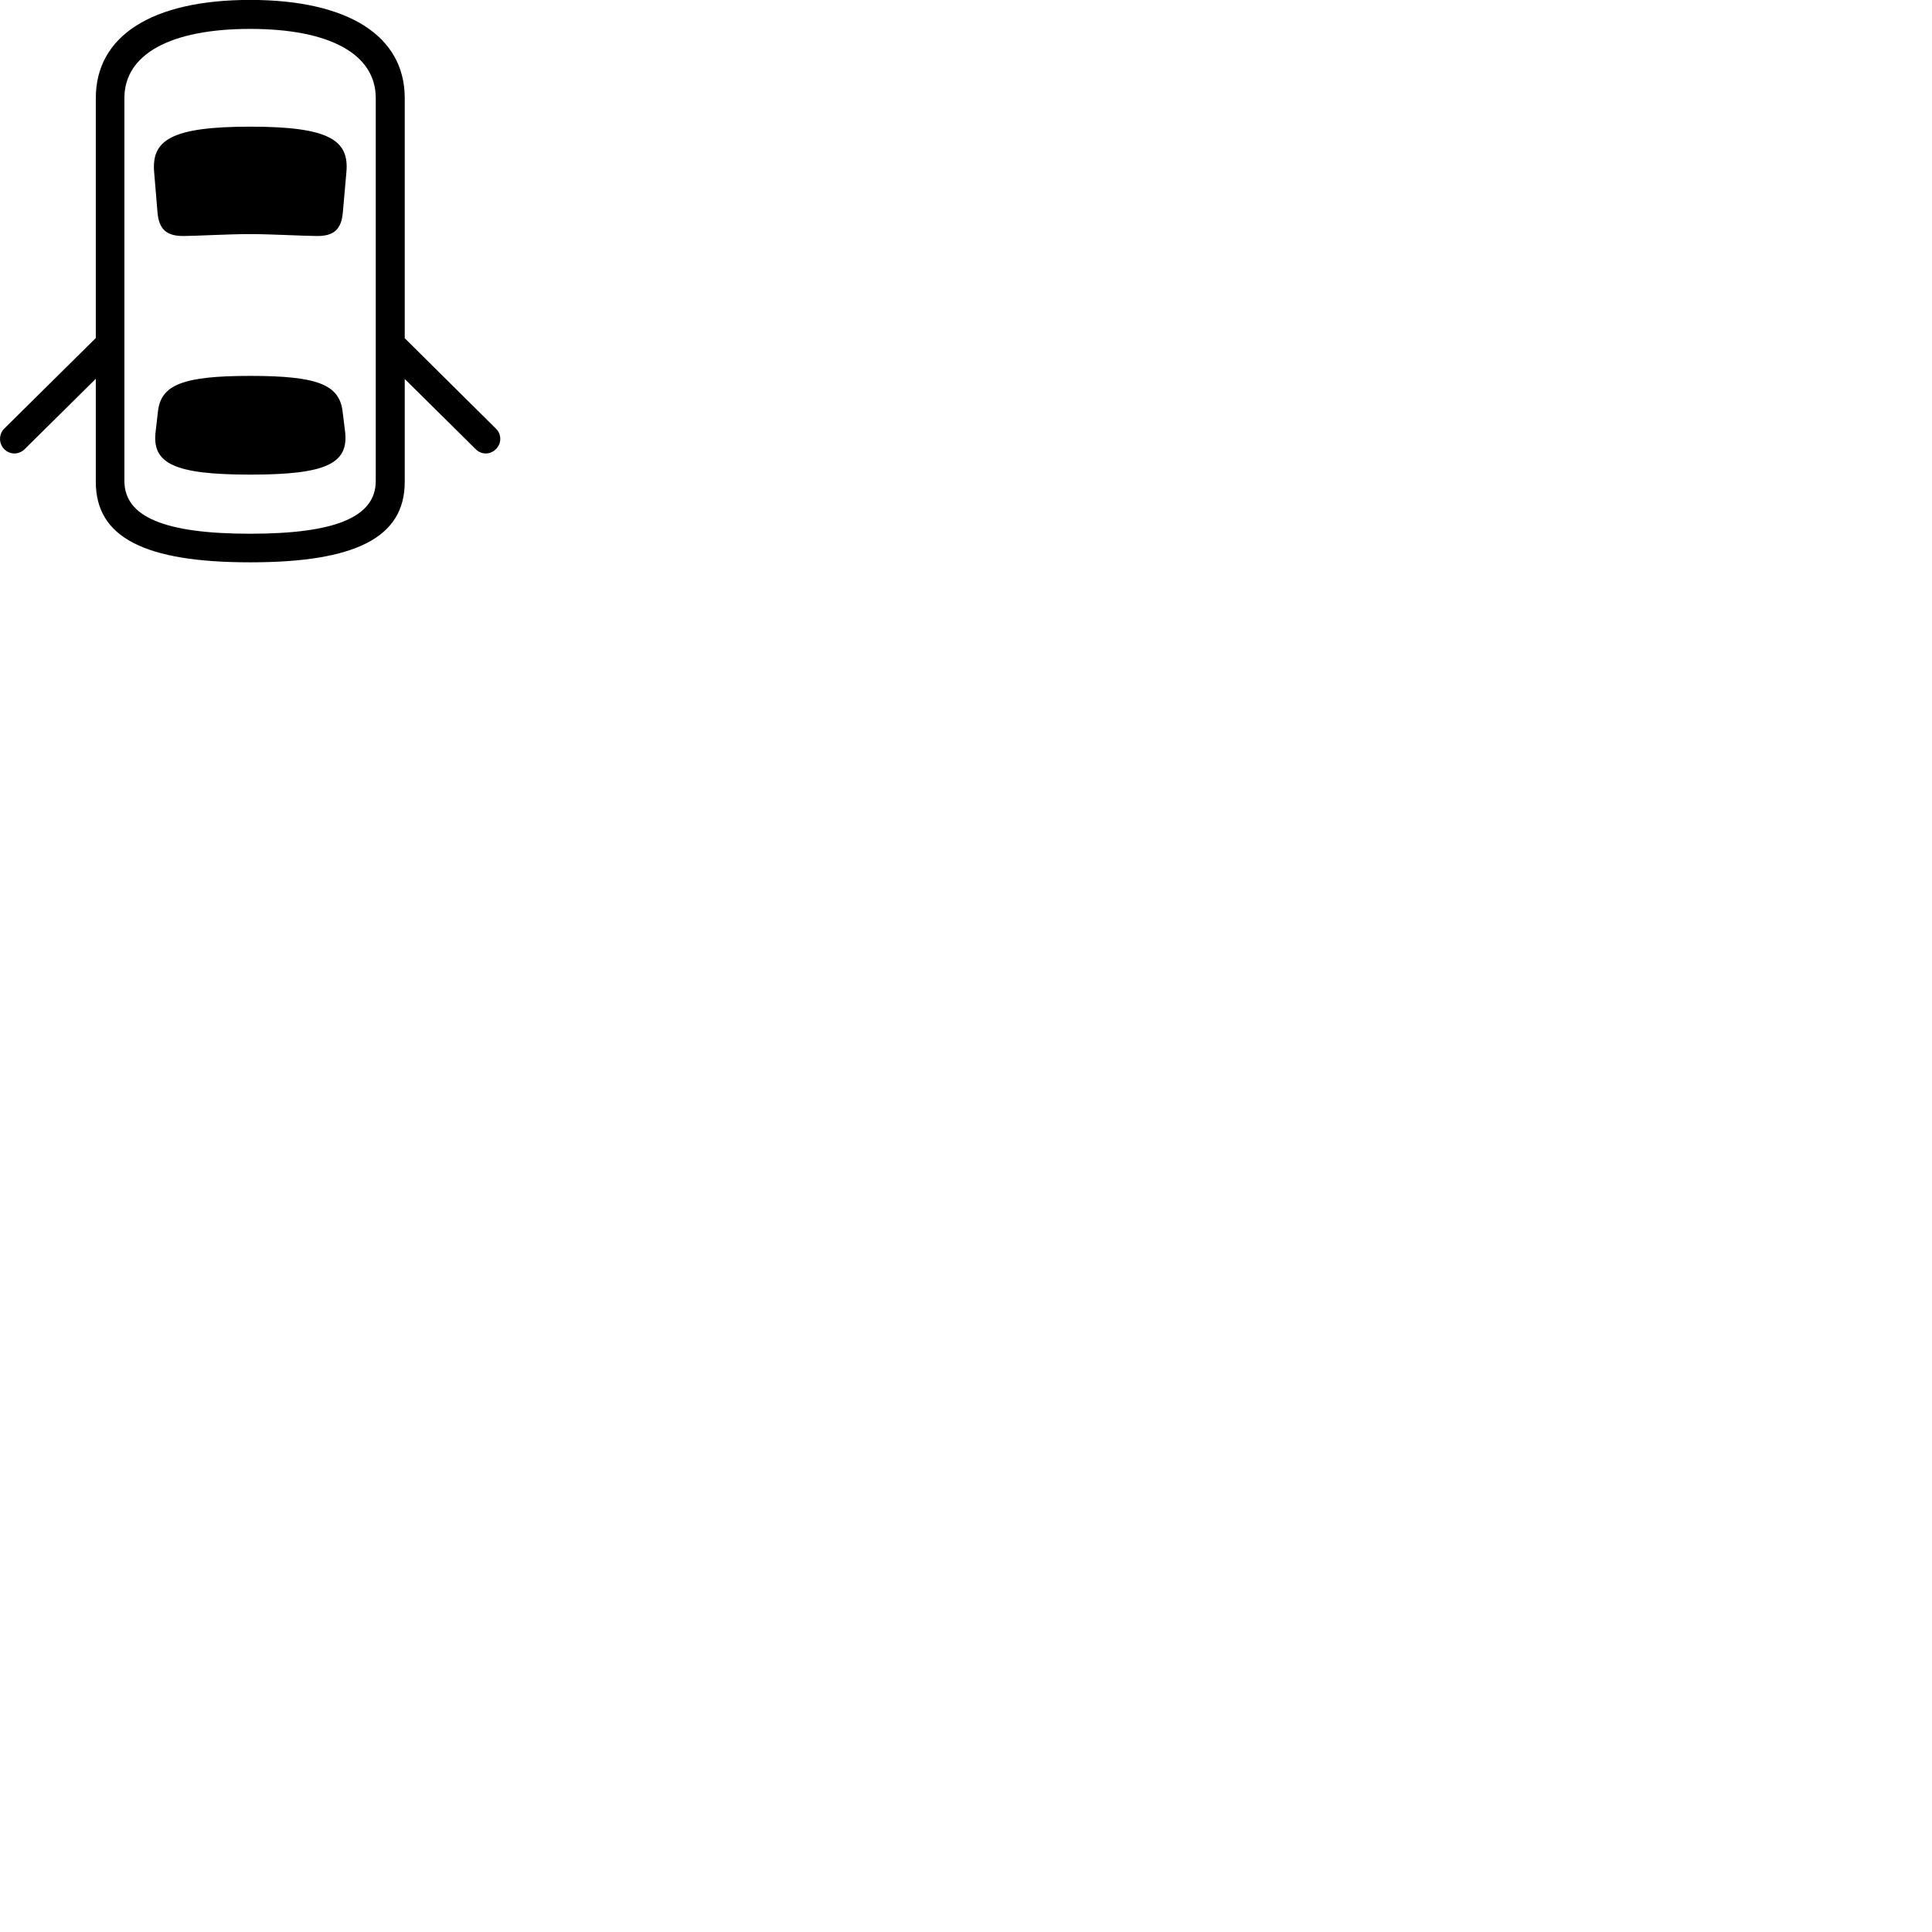 
        <svg xmlns="http://www.w3.org/2000/svg" viewBox="0 0 100 100">
            <path d="M12.949 29.106C18.409 29.106 20.949 27.816 20.949 24.946V19.616L24.619 23.246C24.909 23.546 25.379 23.546 25.669 23.246C25.969 22.956 25.969 22.476 25.669 22.186L20.949 17.506V5.076C20.949 1.856 18.019 -0.004 12.949 -0.004C7.869 -0.004 4.959 1.856 4.959 5.076V17.496L0.219 22.186C-0.071 22.476 -0.071 22.956 0.219 23.246C0.509 23.546 0.979 23.546 1.279 23.246L4.959 19.606V24.946C4.959 27.816 7.489 29.106 12.949 29.106ZM12.949 27.626C8.529 27.626 6.439 26.756 6.439 24.896V5.076C6.439 2.806 8.819 1.496 12.949 1.496C17.079 1.496 19.449 2.806 19.449 5.076V24.896C19.449 26.756 17.369 27.626 12.949 27.626ZM12.959 12.116C13.969 12.116 15.829 12.216 16.419 12.216C17.279 12.216 17.679 11.876 17.749 10.956L17.929 8.916C18.079 7.266 17.069 6.556 12.959 6.556C8.829 6.556 7.839 7.266 7.979 8.916L8.149 10.956C8.219 11.876 8.619 12.216 9.489 12.216C10.079 12.216 11.799 12.116 12.959 12.116ZM12.959 24.566C16.889 24.566 18.069 23.996 17.859 22.316L17.729 21.266C17.549 19.906 16.419 19.456 12.959 19.456C9.489 19.456 8.349 19.906 8.179 21.266L8.059 22.316C7.839 23.996 9.019 24.566 12.959 24.566Z" />
        </svg>
    
